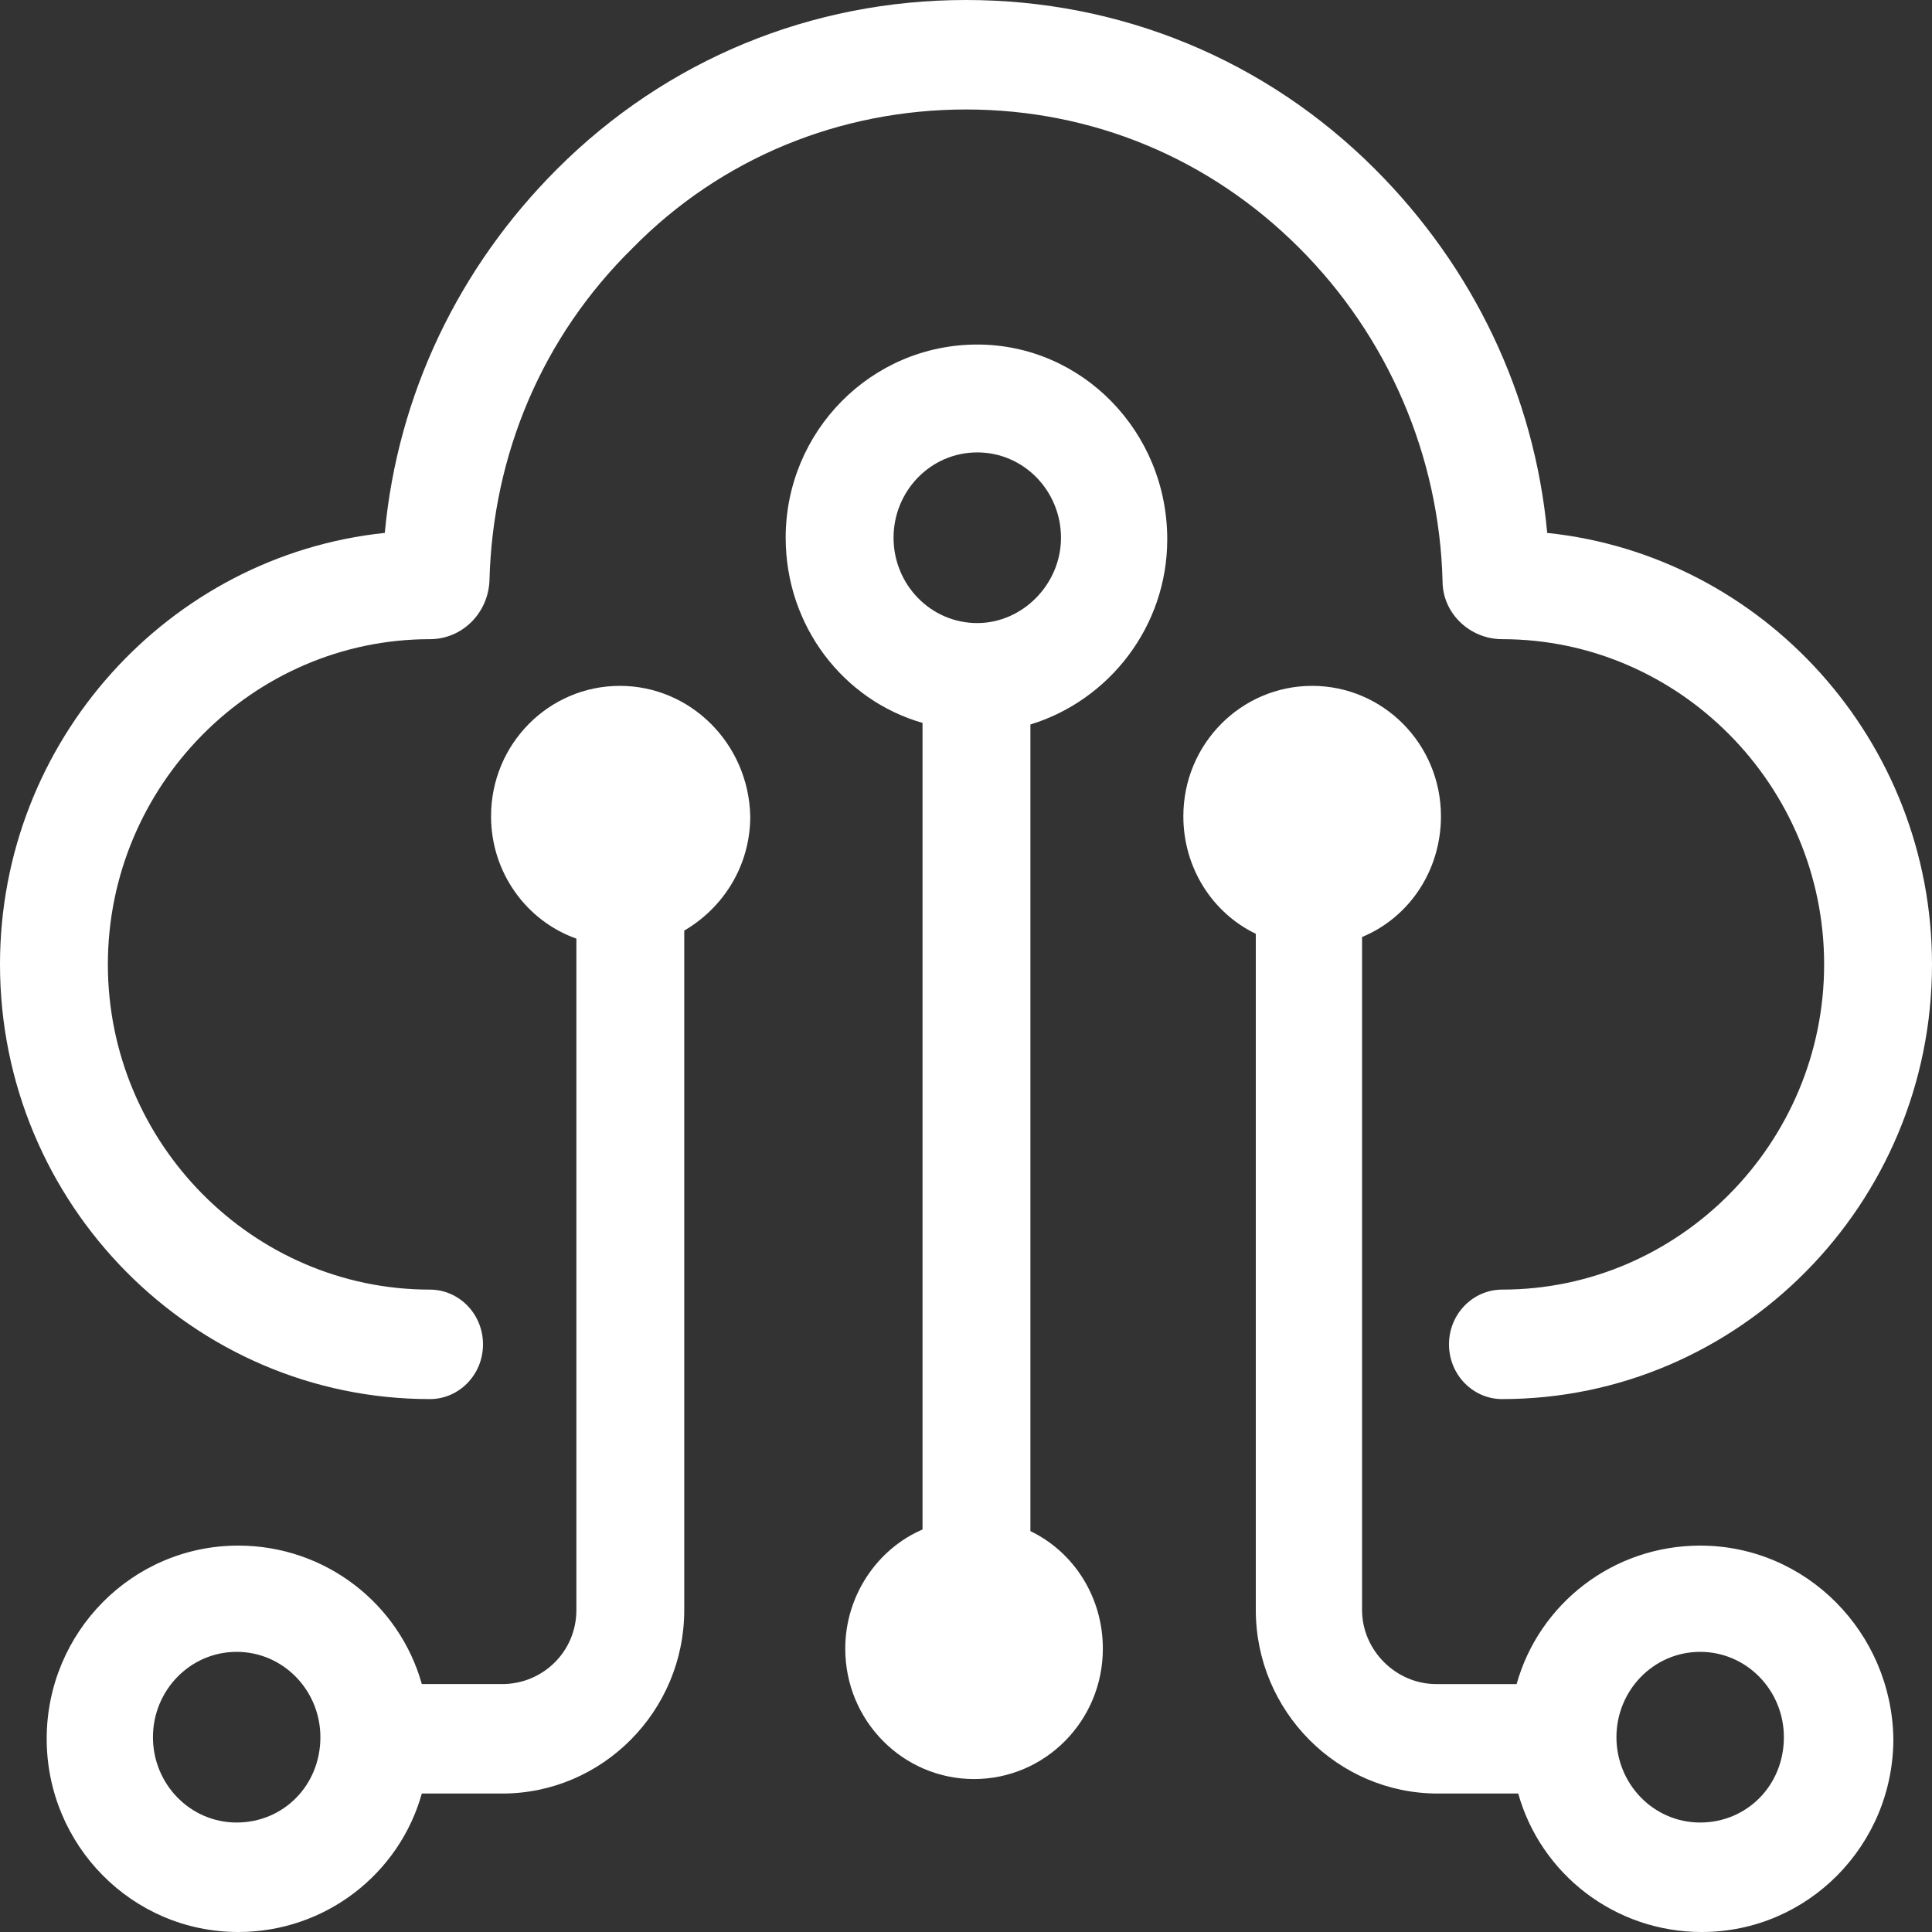 <?xml version="1.0" encoding="utf-8"?>
<!-- Generator: Adobe Illustrator 26.3.1, SVG Export Plug-In . SVG Version: 6.00 Build 0)  -->
<svg version="1.1" id="Layer_1" xmlns="http://www.w3.org/2000/svg" xmlns:xlink="http://www.w3.org/1999/xlink" x="0px" y="0px"
	 viewBox="0 0 120 120" style="enable-background:new 0 0 120 120;" xml:space="preserve">
<rect x="0" y="0" width="120" height="120" fill="#333333" stroke="none"/>
<style type="text/css">
	.st0{fill:#FFFFFF;}
</style>
<g>
	<g>
		<path class="st0" d="M26.7,86.9c1.8,0,3.3-1.5,3.3-3.4c0-1.9-1.5-3.4-3.3-3.4c-11,0-20-9.1-20-20.2s9-20.2,20-20.2h0
			c2,0,3.6-1.6,3.7-3.6c0.2-7.9,3.3-15.2,8.9-20.7C44.8,9.8,52.2,6.8,60,6.8H60c7.8,0,15.1,3,20.7,8.6c5.5,5.5,8.7,12.9,8.9,20.7
			c0,2,1.7,3.6,3.7,3.6h0c11,0,20,9.1,20,20.2s-9,20.2-20,20.2c-1.8,0-3.3,1.5-3.3,3.4c0,1.9,1.5,3.4,3.3,3.4
			c14.7,0,26.7-12.1,26.7-27c0-13.9-10.5-25.4-23.9-26.8c-0.8-8.6-4.6-16.5-10.7-22.6C78.6,3.7,69.6,0,60,0H60
			c-9.6,0-18.6,3.7-25.4,10.5c-6.1,6.1-9.9,14-10.7,22.6C10.5,34.5,0,46,0,59.9C0,74.8,12,86.9,26.7,86.9z"/>
	</g>
	<g>
		<path class="st0" d="M60.7,21.4c-6.6,0-11.9,5.4-11.9,12c0,5.5,3.6,10.1,8.5,11.5v50.1c-2.8,1.2-4.8,4.1-4.8,7.4
			c0,4.5,3.6,8.1,8,8.1s8-3.6,8-8.1c0-3.2-1.8-6-4.5-7.3V45c4.9-1.5,8.5-6.1,8.5-11.5C72.5,26.8,67.2,21.4,60.7,21.4z M60.7,38.7
			c-2.9,0-5.2-2.4-5.2-5.3s2.3-5.3,5.2-5.3c2.9,0,5.2,2.4,5.2,5.3S63.5,38.7,60.7,38.7z M38.5,42.6c-4.4,0-8,3.6-8,8.1
			c0,3.5,2.2,6.5,5.3,7.6V100c0,2.6-2.1,4.6-4.6,4.6h-5c-1.4-5-6-8.6-11.4-8.6c-6.6,0-11.9,5.4-11.9,12c0,6.6,5.3,12,11.9,12
			c5.4,0,10-3.6,11.4-8.6h5c6.2,0,11.3-5.1,11.3-11.4V57.8c2.4-1.4,4.1-4,4.1-7.1C46.5,46.2,42.9,42.6,38.5,42.6z M14.7,113.2
			c-2.9,0-5.2-2.4-5.2-5.3c0-2.9,2.3-5.3,5.2-5.3s5.2,2.4,5.2,5.3C19.9,110.9,17.6,113.2,14.7,113.2z M105.6,96
			c-5.4,0-10,3.6-11.4,8.6h-5c-2.5,0-4.6-2.1-4.6-4.6V58.2c2.9-1.2,4.9-4.1,4.9-7.5c0-4.5-3.6-8.1-8-8.1s-8,3.6-8,8.1
			c0,3.2,1.8,6,4.5,7.3v42c0,6.3,5.1,11.4,11.3,11.4h5c1.4,5,6,8.6,11.4,8.6c6.6,0,11.9-5.4,11.9-12C117.5,101.4,112.2,96,105.6,96z
			 M105.6,113.2c-2.9,0-5.2-2.4-5.2-5.3c0-2.9,2.3-5.3,5.2-5.3c2.9,0,5.2,2.4,5.2,5.3C110.8,110.9,108.5,113.2,105.6,113.2z"/>
	</g>
</g>
</svg>
